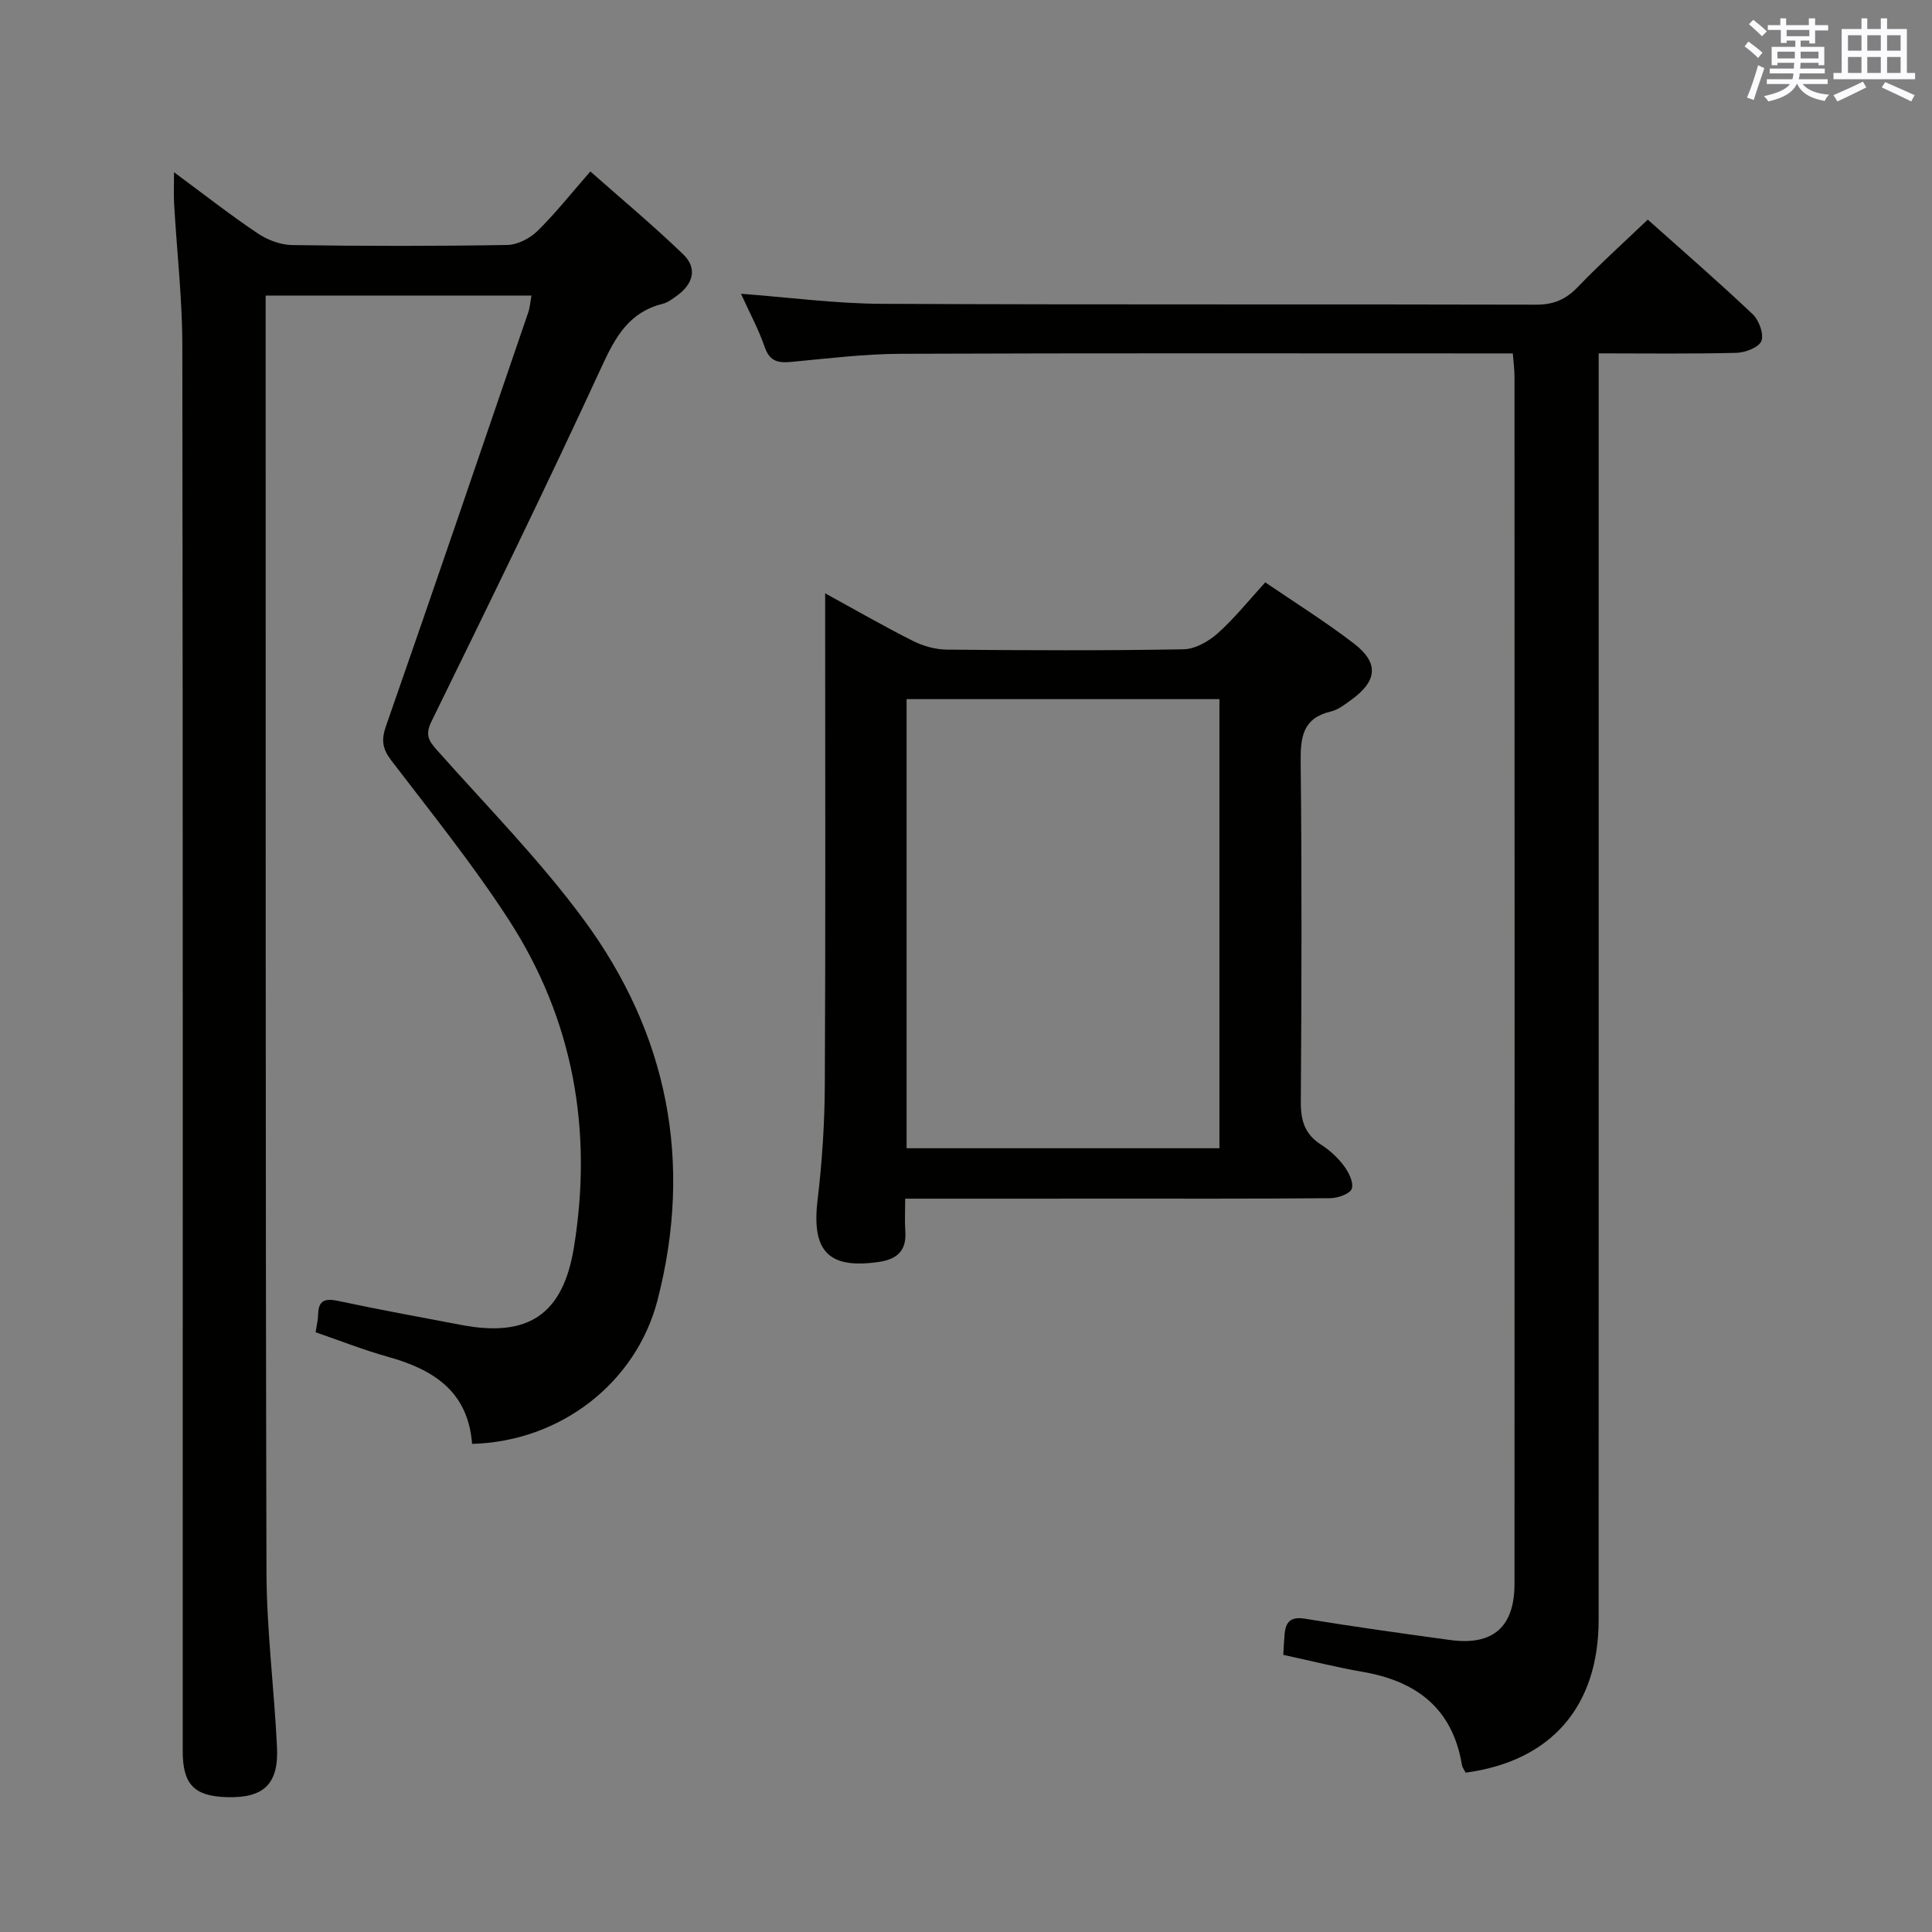 <svg enable-background="new 0 0 400 400" viewBox="0 0 400 400" xmlns="http://www.w3.org/2000/svg"><rect x="0" y="0" width="400" height="400" fill="#808080" stroke="none"/><g fill="#010100"><path d="m97.74 298.94c-.83-10.92-8.06-15.41-17.39-18.02-5.09-1.42-10.02-3.38-15.01-5.09.21-1.4.5-2.52.52-3.64.06-3.07 1.5-3.42 4.25-2.83 8.44 1.81 16.94 3.34 25.42 4.96 13.83 2.64 21.03-2.16 23.29-16.04 3.95-24.26-.1-47.18-13.5-67.87-7.4-11.42-15.99-22.09-24.27-32.92-1.84-2.41-2.17-4.19-1.15-7.12 9.95-28.51 19.69-57.1 29.46-85.67.36-1.05.43-2.19.68-3.51-18.28 0-36.26 0-55.04 0v5.22c.02 86.33-.05 172.65.17 258.98.03 12.12 1.6 24.22 2.18 36.35.37 7.69-2.79 10.58-10.44 10.34-6.73-.21-9.08-2.66-9.08-9.53 0-96.99.05-193.99-.08-290.98-.01-9.78-1.14-19.57-1.7-29.35-.11-1.92-.02-3.86-.02-6.56 6.08 4.49 11.54 8.77 17.28 12.63 2.05 1.38 4.77 2.42 7.2 2.45 14.83.22 29.66.23 44.49-.02 2.13-.03 4.68-1.34 6.24-2.86 3.68-3.59 6.88-7.67 10.99-12.36 6.51 5.76 13.1 11.25 19.25 17.19 2.95 2.85 2.02 6.1-1.26 8.48-.94.68-1.94 1.46-3.02 1.73-6.82 1.7-9.69 6.64-12.49 12.72-11.41 24.75-23.38 49.25-35.37 73.73-1.35 2.75-.63 3.97 1.1 5.92 10.27 11.57 21.21 22.66 30.37 35.07 17.44 23.63 22.73 50.23 15.31 78.89-4.45 17.11-20.1 29.23-38.38 29.71z"/><path d="m341.15 45.47c7.17 6.4 14.59 12.83 21.71 19.57 1.31 1.24 2.37 4.09 1.82 5.55-.5 1.32-3.33 2.42-5.17 2.46-9.29.24-18.59.11-28.52.11v6.25c0 85.32.01 170.65-.01 255.97 0 17.93-9.82 29.25-27.53 31.63-.25-.5-.68-1.04-.78-1.63-1.94-11.67-9.4-17.32-20.54-19.24-5.39-.93-10.7-2.28-16.44-3.52.09-1.38.14-2.82.27-4.25.23-2.6 1.25-3.72 4.23-3.23 10 1.64 20.03 3.04 30.07 4.41 8.82 1.2 13.3-2.68 13.3-11.63.03-83.32.02-166.65 0-249.97 0-1.45-.21-2.91-.35-4.78-2.31 0-4.28 0-6.24 0-40.16 0-80.32-.08-120.48.08-7.46.03-14.92.94-22.36 1.65-2.77.27-4.7.15-5.79-3.01-1.29-3.73-3.19-7.24-4.93-11.07 10.01.75 19.55 2.04 29.1 2.08 45.16.22 90.32.05 135.48.18 3.68.01 6.2-1.07 8.69-3.67 4.49-4.68 9.33-9.03 14.47-13.94z"/><path d="m187.41 248.17c0 2.56-.12 4.68.03 6.78.27 3.96-1.68 5.75-5.42 6.31-10.51 1.55-14.02-2.2-12.75-12.82.95-7.9 1.46-15.9 1.5-23.87.16-31.81.07-63.63.07-95.44 0-1.83 0-3.65 0-6.29 6.39 3.5 12.21 6.86 18.2 9.87 2.13 1.07 4.68 1.77 7.04 1.79 16.32.15 32.65.22 48.96-.07 2.4-.04 5.17-1.62 7.05-3.29 3.46-3.08 6.38-6.75 9.87-10.57 6.13 4.19 12.47 8.14 18.36 12.67 5.2 4 4.84 7.73-.49 11.61-1.34.97-2.76 2.1-4.3 2.46-5.79 1.37-6.29 5.25-6.24 10.4.25 23.48.19 46.97.03 70.45-.03 3.87.85 6.69 4.18 8.82 1.8 1.15 3.47 2.69 4.74 4.39.99 1.33 2.07 3.47 1.63 4.74-.36 1.06-2.86 1.94-4.43 1.96-15.66.14-31.31.09-46.97.09-13.44.02-26.89.01-41.06.01zm.29-10.44h64.77c0-31.11 0-61.95 0-92.98-21.73 0-43.11 0-64.77 0z"/></g><path d="m361.2 9.6.8-1c.9.7 1.9 1.4 2.9 2.3l-.9 1.1c-1-1-2-1.8-2.8-2.4zm.5 10.6c.9-2.1 1.6-4.3 2.3-6.7.4.2.8.4 1.3.6-.7 2.1-1.5 4.3-2.2 6.6zm.4-15.2.9-.9c1 .8 2 1.6 2.8 2.4l-1 1c-.9-.9-1.8-1.7-2.7-2.5zm12.5-1.2h1.2v1.4h2.7v1.1h-2.7v2.7h-1.2v-.6h-1.8v1.3h4.9v3.8h-1.2v-.5h-3.7c0 .4-.1.9-.1 1.2h5.1v1h-5.2c0 .5-.1.9-.2 1.2h6v1h-5.2c1.1 1.3 2.9 2 5.5 2.2-.4.4-.7.8-.9 1.3-2.9-.5-4.8-1.6-5.7-3.5h-.1c-.8 1.7-2.7 2.9-5.9 3.6-.2-.4-.6-.8-.9-1.1 2.8-.6 4.6-1.4 5.4-2.5h-4.8v-1h5.3c.1-.3.2-.7.2-1.2h-4.9v-1h5c0-.4 0-.8.1-1.2h-3.5v.5h-1.2v-3.8h4.9v-1.3h-1.8v.5h-1.2v-2.7h-2.7v-1h2.6v-1.4h1.2v1.4h4.7v-1.4zm-6.6 8.3h3.6c0-.4 0-.9 0-1.4h-3.6zm1.9-4.6h4.7v-1.3h-4.7zm6.6 3.2h-3.7v1.4h3.7z" fill="#fbfafc"/><path d="m385.3 3.8h1.3v2.2h2.8v-2.2h1.3v2.2h4.1v9.1h1.7v1.3h-16.9v-1.3h1.7v-9.1h4.1v-2.2zm.4 13.1.7 1.2c-1.8.9-3.8 1.9-6 2.9-.2-.4-.5-.8-.8-1.3 2.3-1 4.3-1.9 6.1-2.8zm-3.1-6.4h2.8v-3.2h-2.8zm0 4.6h2.8v-3.3h-2.8zm4-4.6h2.8v-3.2h-2.8zm0 4.6h2.8v-3.3h-2.8zm3.7 1.9c2.1.9 4.1 1.8 6.1 2.7l-.7 1.3c-2.2-1.1-4.2-2-6.1-2.9zm3.2-9.7h-2.8v3.2h2.8zm-2.8 7.8h2.8v-3.3h-2.8z" fill="#fbfafc"/></svg>